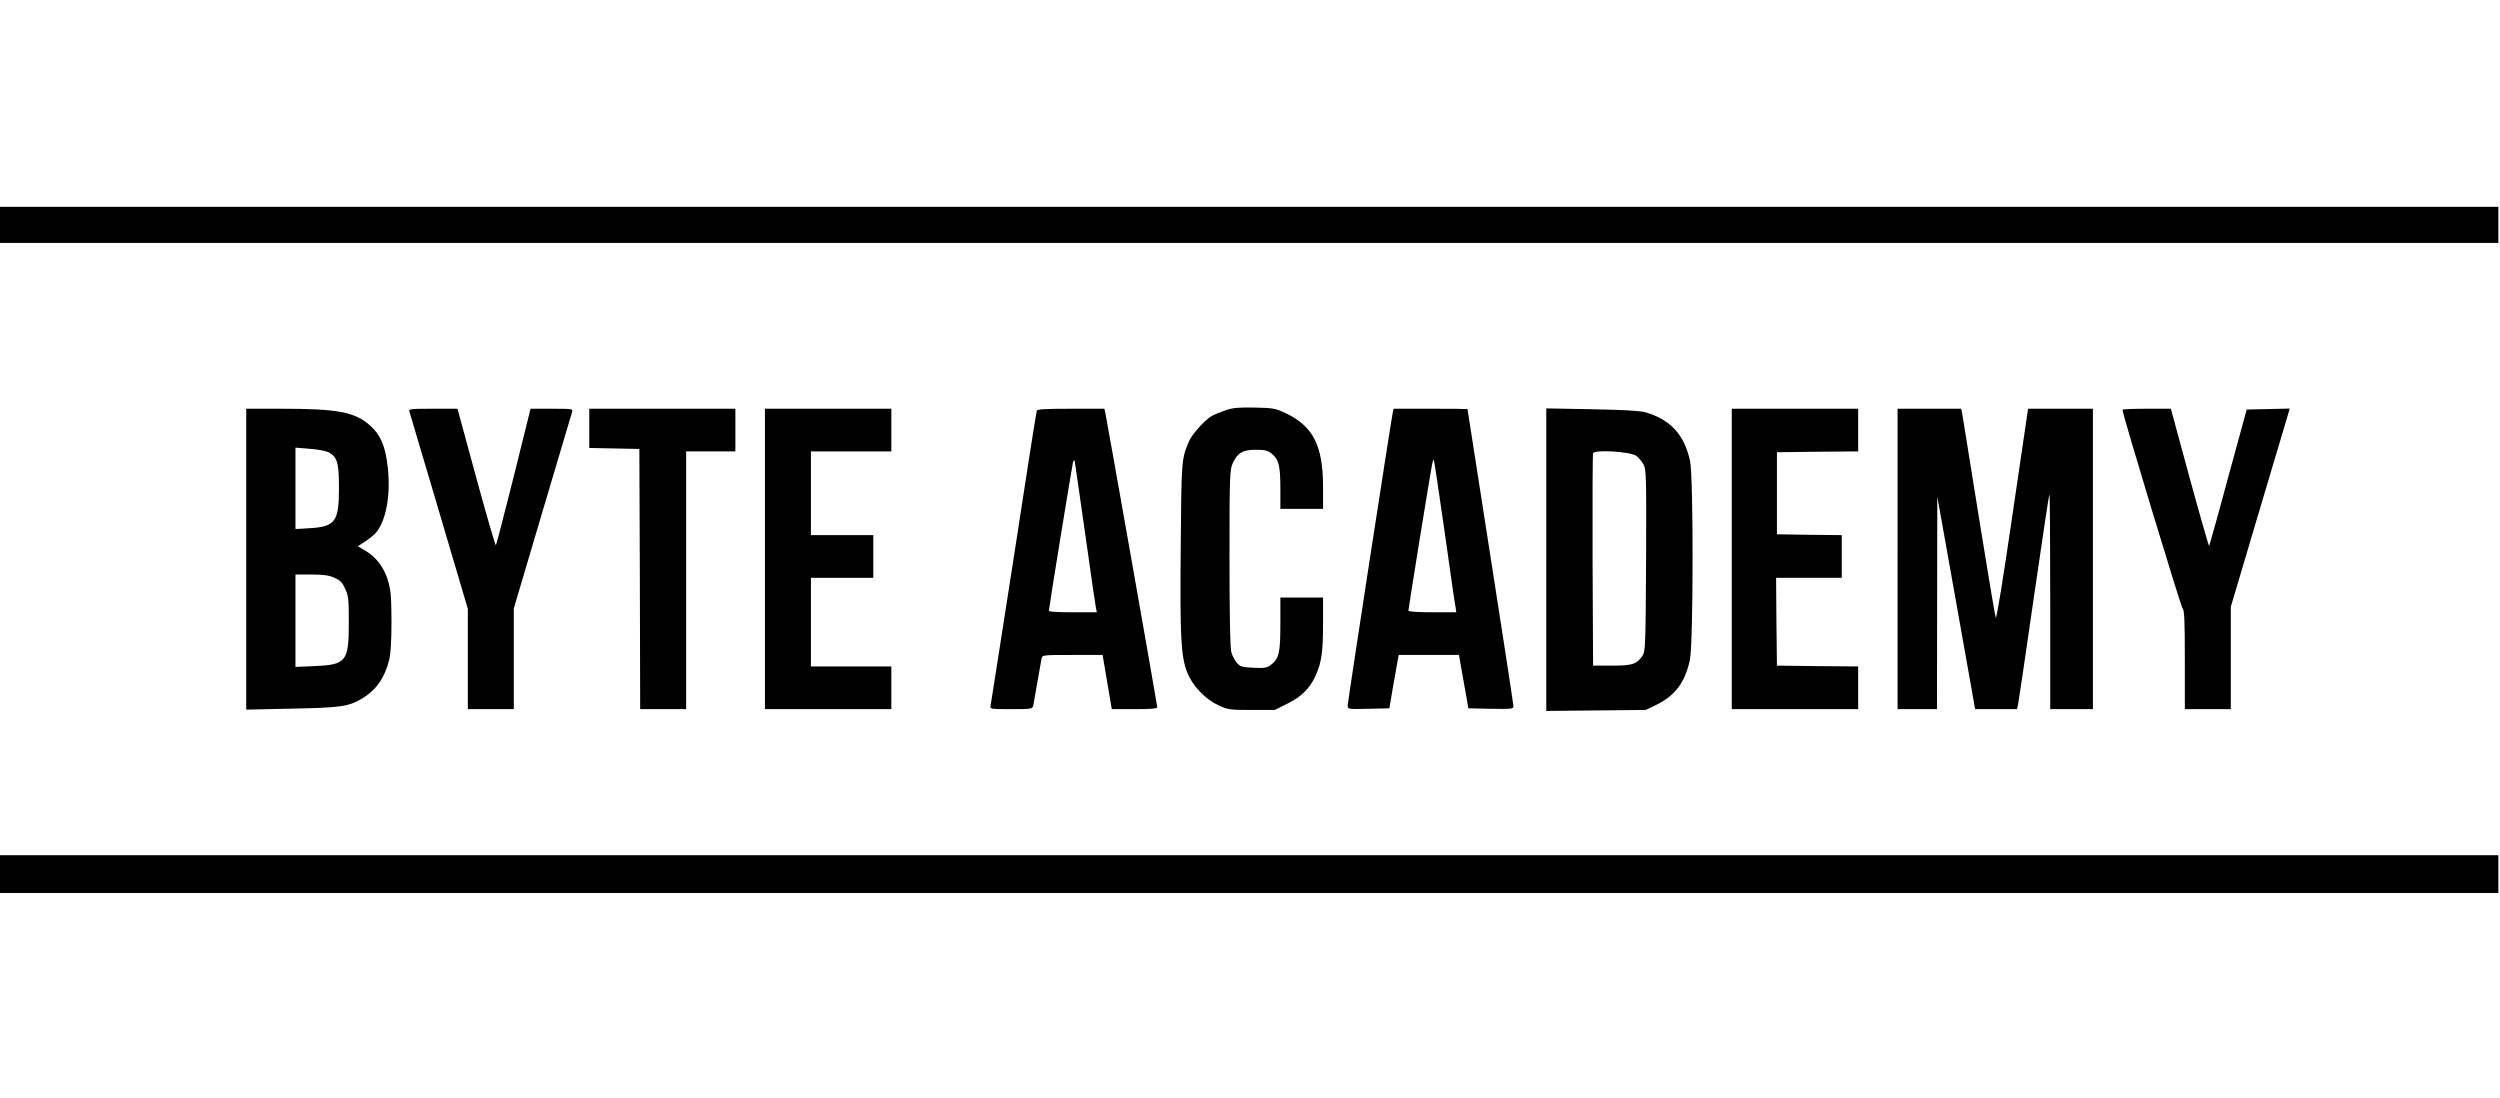 <?xml version="1.0" standalone="no"?>
<!DOCTYPE svg PUBLIC "-//W3C//DTD SVG 20010904//EN"
 "http://www.w3.org/TR/2001/REC-SVG-20010904/DTD/svg10.dtd">
<svg version="1.0" xmlns="http://www.w3.org/2000/svg"
 width="1523pt" height="669pt" viewBox="0 0 1523 669"
 preserveAspectRatio="xMidYMid meet">
<g transform="translate(0,669) scale(0.1,-0.1)"
fill="#000000" stroke="none">
<path d="M0 5320 l0 -110 7610 0 7610 0 0 110 0 110 -7610 0 -7610 0 0 -110z"/>
<path d="M7470 4192 c-30 -10 -69 -26 -86 -35 -40 -21 -121 -110 -141 -156
-45 -106 -46 -112 -50 -645 -5 -544 1 -663 39 -761 31 -81 109 -164 190 -201
60 -28 70 -29 203 -29 l141 0 76 38 c86 42 138 93 173 172 36 79 45 145 45
315 l0 160 -130 0 -130 0 0 -160 c0 -177 -8 -211 -56 -249 -26 -20 -38 -22
-107 -19 -71 3 -81 6 -103 31 -12 15 -28 44 -33 65 -7 23 -11 231 -11 572 0
499 2 538 19 576 29 65 62 84 141 84 54 0 73 -4 95 -22 45 -35 55 -74 55 -213
l0 -125 130 0 130 0 0 133 c0 252 -60 371 -230 451 -60 28 -74 31 -185 33 -95
2 -132 -1 -175 -15z"/>
<path d="M1500 3284 l0 -917 278 6 c296 6 343 12 425 60 87 51 140 126 168
237 9 37 14 114 14 235 -1 156 -4 189 -22 250 -25 81 -72 142 -139 181 l-44
26 42 28 c24 15 53 38 65 51 64 71 95 232 75 404 -14 128 -44 197 -109 254
-92 81 -195 101 -540 101 l-213 0 0 -916z m501 651 c54 -28 64 -64 64 -220 0
-204 -23 -234 -182 -243 l-83 -5 0 248 0 248 86 -7 c47 -3 99 -13 115 -21z
m37 -765 c34 -15 48 -29 65 -67 20 -43 22 -64 22 -208 0 -236 -16 -255 -212
-263 l-113 -5 0 282 0 281 98 0 c74 0 107 -5 140 -20z"/>
<path d="M2494 4183 c3 -10 84 -284 181 -610 l175 -592 0 -306 0 -305 140 0
140 0 0 306 0 307 175 591 c97 325 178 599 181 609 5 16 -5 17 -124 17 l-130
0 -102 -412 c-57 -227 -106 -416 -109 -420 -3 -4 -57 182 -120 413 l-114 419
-149 0 c-138 0 -149 -1 -144 -17z"/>
<path d="M3590 4080 l0 -119 153 -3 152 -3 3 -792 2 -793 140 0 140 0 0 785 0
785 150 0 150 0 0 130 0 130 -445 0 -445 0 0 -120z"/>
<path d="M4660 3285 l0 -915 385 0 385 0 0 130 0 130 -245 0 -245 0 0 270 0
270 190 0 190 0 0 130 0 130 -190 0 -190 0 0 255 0 255 245 0 245 0 0 130 0
130 -385 0 -385 0 0 -915z"/>
<path d="M6316 4188 c-3 -7 -66 -409 -140 -893 -75 -484 -139 -890 -141 -902
-5 -23 -5 -23 125 -23 126 0 130 1 135 23 2 12 14 76 25 142 11 66 23 130 25
143 5 22 7 22 189 22 l183 0 28 -165 28 -165 139 0 c104 0 138 3 138 13 0 11
-304 1732 -316 1790 l-6 27 -204 0 c-155 0 -206 -3 -208 -12z m294 -743 c33
-236 63 -442 66 -457 l6 -28 -146 0 c-101 0 -146 3 -146 11 0 16 139 869 146
899 4 14 8 21 10 15 2 -5 30 -203 64 -440z"/>
<path d="M8485 4178 c-11 -51 -275 -1765 -275 -1786 0 -22 1 -23 127 -20 l127
3 22 130 c13 72 26 145 29 163 l6 32 183 0 184 0 17 -97 c9 -54 22 -127 29
-163 l11 -65 138 -3 c126 -2 137 -1 137 15 0 10 -63 421 -140 913 -77 492
-140 896 -140 898 0 1 -101 2 -225 2 l-225 0 -5 -22z m315 -723 c33 -237 63
-445 67 -462 l5 -33 -146 0 c-89 0 -146 4 -146 10 0 13 138 868 146 899 3 13
7 22 9 20 2 -2 31 -198 65 -434z"/>
<path d="M9420 3281 l0 -922 303 3 302 3 65 31 c115 56 176 138 205 275 21
100 22 1111 1 1210 -34 159 -119 253 -271 297 -36 10 -129 15 -327 19 l-278 5
0 -921z m548 632 c15 -11 35 -35 45 -54 16 -31 17 -75 15 -584 -3 -507 -4
-553 -21 -578 -35 -53 -60 -62 -186 -62 l-116 0 -3 640 c-1 352 0 646 3 654 9
23 228 10 263 -16z"/>
<path d="M10550 3285 l0 -915 385 0 385 0 0 130 0 130 -247 2 -248 3 -3 268
-2 267 200 0 200 0 0 130 0 130 -197 2 -198 3 0 250 0 250 248 3 247 2 0 130
0 130 -385 0 -385 0 0 -915z"/>
<path d="M11560 3285 l0 -915 120 0 120 0 1 648 1 647 99 -555 c54 -305 106
-597 115 -647 l16 -93 128 0 128 0 6 28 c3 15 47 308 96 651 50 344 92 627 95
629 3 3 5 -290 5 -651 l0 -657 130 0 130 0 0 915 0 915 -198 0 -197 0 -95
-646 c-56 -384 -97 -638 -102 -627 -4 10 -48 272 -98 583 -50 311 -95 593
-101 628 l-11 62 -194 0 -194 0 0 -915z"/>
<path d="M12930 4194 c0 -27 356 -1201 366 -1210 11 -9 14 -69 14 -313 l0
-301 140 0 140 0 0 311 0 312 171 576 c94 317 175 589 180 604 l8 28 -131 -3
-131 -3 -113 -413 c-61 -228 -114 -415 -116 -418 -2 -2 -56 185 -119 416
l-114 420 -147 0 c-82 0 -148 -3 -148 -6z"/>
<path d="M0 1365 l0 -115 7610 0 7610 0 0 115 0 115 -7610 0 -7610 0 0 -115z"/>
</g>
</svg>

